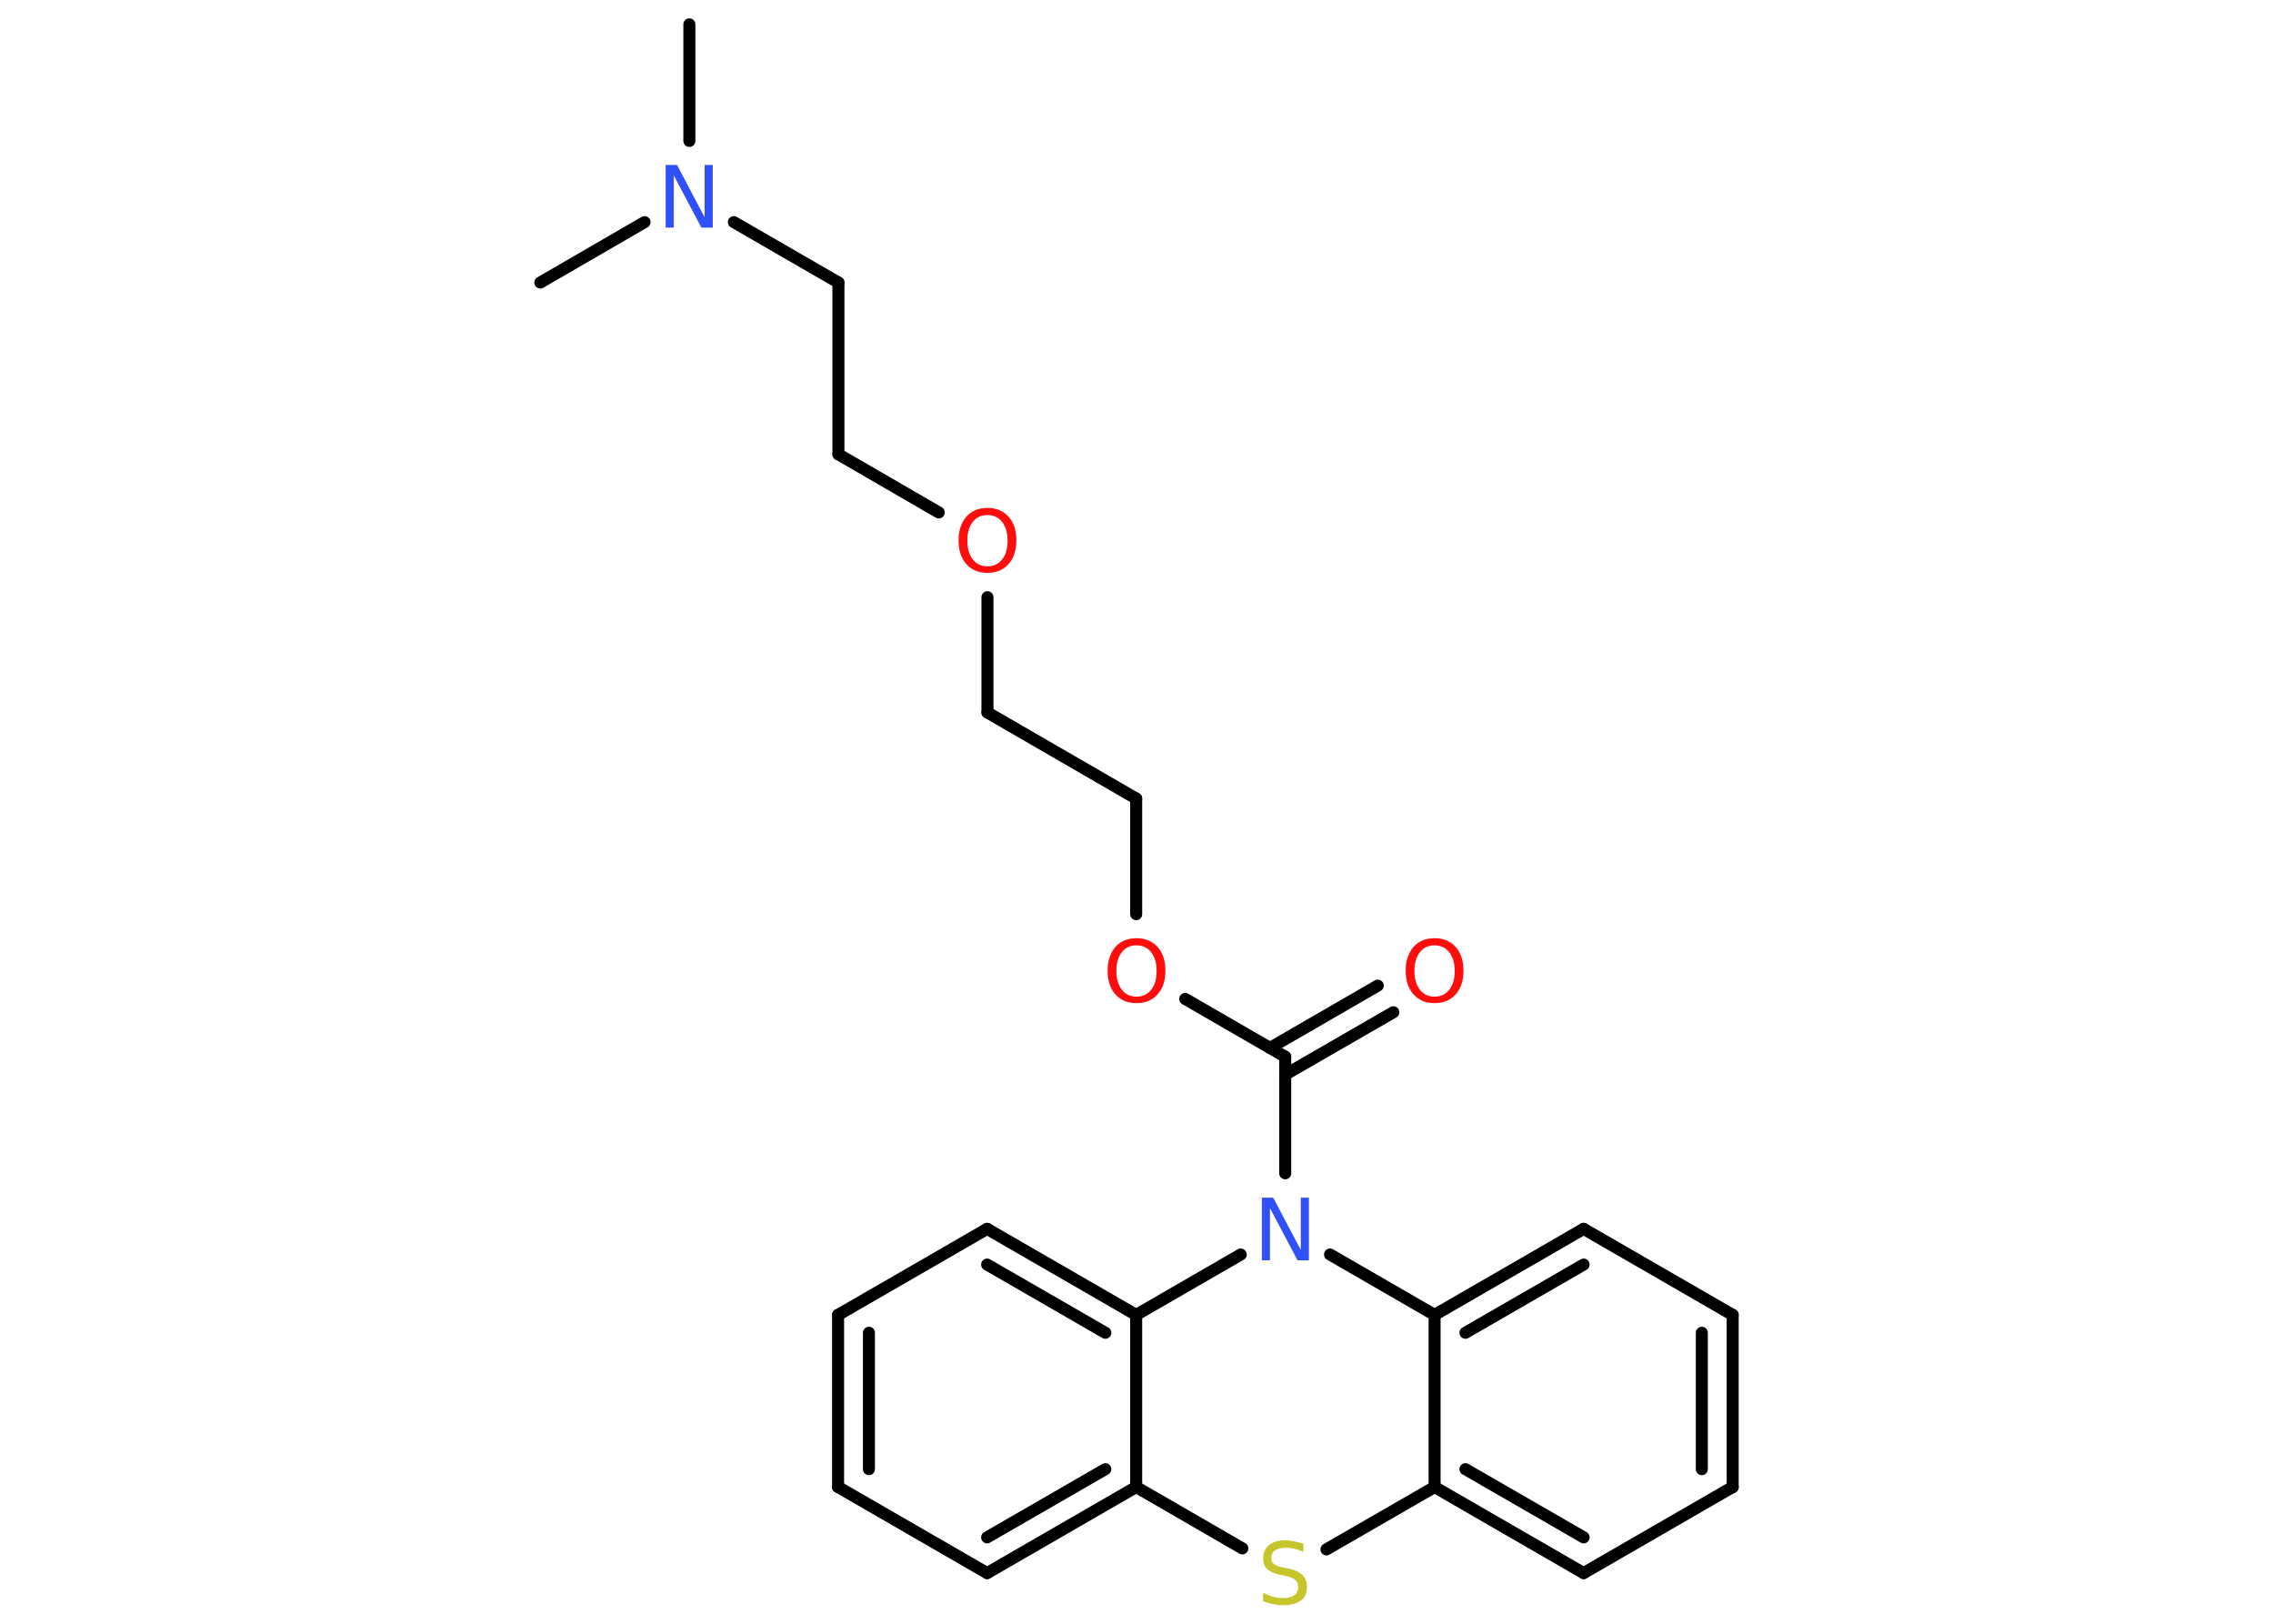 <?xml version='1.0' encoding='UTF-8'?>
<!DOCTYPE svg PUBLIC "-//W3C//DTD SVG 1.1//EN" "http://www.w3.org/Graphics/SVG/1.1/DTD/svg11.dtd">
<svg version='1.2' xmlns='http://www.w3.org/2000/svg' xmlns:xlink='http://www.w3.org/1999/xlink' width='70.0mm' height='50.0mm' viewBox='0 0 70.0 50.0'>
  <desc>Generated by the Chemistry Development Kit (http://github.com/cdk)</desc>
  <g stroke-linecap='round' stroke-linejoin='round' stroke='#000000' stroke-width='.37' fill='#FF0D0D'>
    <rect x='.0' y='.0' width='70.0' height='50.0' fill='#FFFFFF' stroke='none'/>
    <g id='mol1' class='mol'>
      <line id='mol1bnd1' class='bond' x1='21.23' y1='.75' x2='21.23' y2='4.34'/>
      <line id='mol1bnd2' class='bond' x1='19.85' y1='6.84' x2='16.64' y2='8.7'/>
      <line id='mol1bnd3' class='bond' x1='22.6' y1='6.84' x2='25.82' y2='8.7'/>
      <line id='mol1bnd4' class='bond' x1='25.82' y1='8.7' x2='25.82' y2='13.99'/>
      <line id='mol1bnd5' class='bond' x1='25.82' y1='13.99' x2='28.91' y2='15.78'/>
      <line id='mol1bnd6' class='bond' x1='30.41' y1='18.39' x2='30.41' y2='21.94'/>
      <line id='mol1bnd7' class='bond' x1='30.41' y1='21.94' x2='34.99' y2='24.59'/>
      <line id='mol1bnd8' class='bond' x1='34.99' y1='24.59' x2='34.99' y2='28.15'/>
      <line id='mol1bnd9' class='bond' x1='36.5' y1='30.76' x2='39.58' y2='32.54'/>
      <g id='mol1bnd10' class='bond'>
        <line x1='39.11' y1='32.27' x2='42.43' y2='30.35'/>
        <line x1='39.58' y1='33.09' x2='42.91' y2='31.17'/>
      </g>
      <line id='mol1bnd11' class='bond' x1='39.58' y1='32.54' x2='39.58' y2='36.13'/>
      <line id='mol1bnd12' class='bond' x1='40.96' y1='38.63' x2='44.18' y2='40.49'/>
      <g id='mol1bnd13' class='bond'>
        <line x1='48.77' y1='37.84' x2='44.18' y2='40.49'/>
        <line x1='48.77' y1='38.94' x2='45.13' y2='41.04'/>
      </g>
      <line id='mol1bnd14' class='bond' x1='48.77' y1='37.84' x2='53.36' y2='40.49'/>
      <g id='mol1bnd15' class='bond'>
        <line x1='53.36' y1='45.79' x2='53.36' y2='40.49'/>
        <line x1='52.41' y1='45.24' x2='52.41' y2='41.04'/>
      </g>
      <line id='mol1bnd16' class='bond' x1='53.36' y1='45.79' x2='48.77' y2='48.44'/>
      <g id='mol1bnd17' class='bond'>
        <line x1='44.18' y1='45.79' x2='48.77' y2='48.44'/>
        <line x1='45.13' y1='45.24' x2='48.77' y2='47.34'/>
      </g>
      <line id='mol1bnd18' class='bond' x1='44.18' y1='40.49' x2='44.18' y2='45.79'/>
      <line id='mol1bnd19' class='bond' x1='44.18' y1='45.79' x2='40.85' y2='47.71'/>
      <line id='mol1bnd20' class='bond' x1='38.26' y1='47.68' x2='34.99' y2='45.79'/>
      <g id='mol1bnd21' class='bond'>
        <line x1='30.4' y1='48.44' x2='34.99' y2='45.79'/>
        <line x1='30.4' y1='47.34' x2='34.04' y2='45.24'/>
      </g>
      <line id='mol1bnd22' class='bond' x1='30.4' y1='48.44' x2='25.81' y2='45.79'/>
      <g id='mol1bnd23' class='bond'>
        <line x1='25.81' y1='40.49' x2='25.81' y2='45.79'/>
        <line x1='26.76' y1='41.04' x2='26.76' y2='45.24'/>
      </g>
      <line id='mol1bnd24' class='bond' x1='25.81' y1='40.49' x2='30.4' y2='37.84'/>
      <g id='mol1bnd25' class='bond'>
        <line x1='34.99' y1='40.49' x2='30.4' y2='37.84'/>
        <line x1='34.04' y1='41.04' x2='30.4' y2='38.94'/>
      </g>
      <line id='mol1bnd26' class='bond' x1='34.99' y1='45.79' x2='34.99' y2='40.49'/>
      <line id='mol1bnd27' class='bond' x1='38.21' y1='38.63' x2='34.99' y2='40.49'/>
      <path id='mol1atm2' class='atom' d='M20.5 5.08h.35l.85 1.61v-1.61h.25v1.93h-.35l-.85 -1.61v1.61h-.25v-1.93z' stroke='none' fill='#3050F8'/>
      <path id='mol1atm6' class='atom' d='M30.41 15.86q-.29 .0 -.45 .21q-.17 .21 -.17 .58q.0 .36 .17 .58q.17 .21 .45 .21q.28 .0 .45 -.21q.17 -.21 .17 -.58q.0 -.36 -.17 -.58q-.17 -.21 -.45 -.21zM30.41 15.64q.4 .0 .65 .27q.24 .27 .24 .73q.0 .46 -.24 .73q-.24 .27 -.65 .27q-.41 .0 -.65 -.27q-.24 -.27 -.24 -.73q.0 -.45 .24 -.73q.24 -.27 .65 -.27z' stroke='none'/>
      <path id='mol1atm9' class='atom' d='M35.0 29.11q-.29 .0 -.45 .21q-.17 .21 -.17 .58q.0 .36 .17 .58q.17 .21 .45 .21q.28 .0 .45 -.21q.17 -.21 .17 -.58q.0 -.36 -.17 -.58q-.17 -.21 -.45 -.21zM35.0 28.89q.4 .0 .65 .27q.24 .27 .24 .73q.0 .46 -.24 .73q-.24 .27 -.65 .27q-.41 .0 -.65 -.27q-.24 -.27 -.24 -.73q.0 -.45 .24 -.73q.24 -.27 .65 -.27z' stroke='none'/>
      <path id='mol1atm11' class='atom' d='M44.18 29.11q-.29 .0 -.45 .21q-.17 .21 -.17 .58q.0 .36 .17 .58q.17 .21 .45 .21q.28 .0 .45 -.21q.17 -.21 .17 -.58q.0 -.36 -.17 -.58q-.17 -.21 -.45 -.21zM44.18 28.89q.4 .0 .65 .27q.24 .27 .24 .73q.0 .46 -.24 .73q-.24 .27 -.65 .27q-.41 .0 -.65 -.27q-.24 -.27 -.24 -.73q.0 -.45 .24 -.73q.24 -.27 .65 -.27z' stroke='none'/>
      <path id='mol1atm12' class='atom' d='M38.86 36.88h.35l.85 1.61v-1.61h.25v1.93h-.35l-.85 -1.61v1.61h-.25v-1.93z' stroke='none' fill='#3050F8'/>
      <path id='mol1atm19' class='atom' d='M40.14 47.54v.25q-.15 -.07 -.28 -.1q-.13 -.03 -.26 -.03q-.21 .0 -.33 .08q-.12 .08 -.12 .23q.0 .13 .08 .19q.08 .07 .29 .11l.16 .03q.29 .06 .43 .2q.14 .14 .14 .37q.0 .28 -.19 .42q-.19 .14 -.55 .14q-.14 .0 -.29 -.03q-.15 -.03 -.32 -.09v-.27q.16 .09 .31 .13q.15 .04 .3 .04q.23 .0 .35 -.09q.12 -.09 .12 -.25q.0 -.14 -.09 -.22q-.09 -.08 -.28 -.12l-.16 -.03q-.29 -.06 -.42 -.18q-.13 -.12 -.13 -.34q.0 -.26 .18 -.4q.18 -.15 .5 -.15q.13 .0 .27 .03q.14 .03 .29 .07z' stroke='none' fill='#C6C62C'/>
    </g>
  </g>
</svg>
